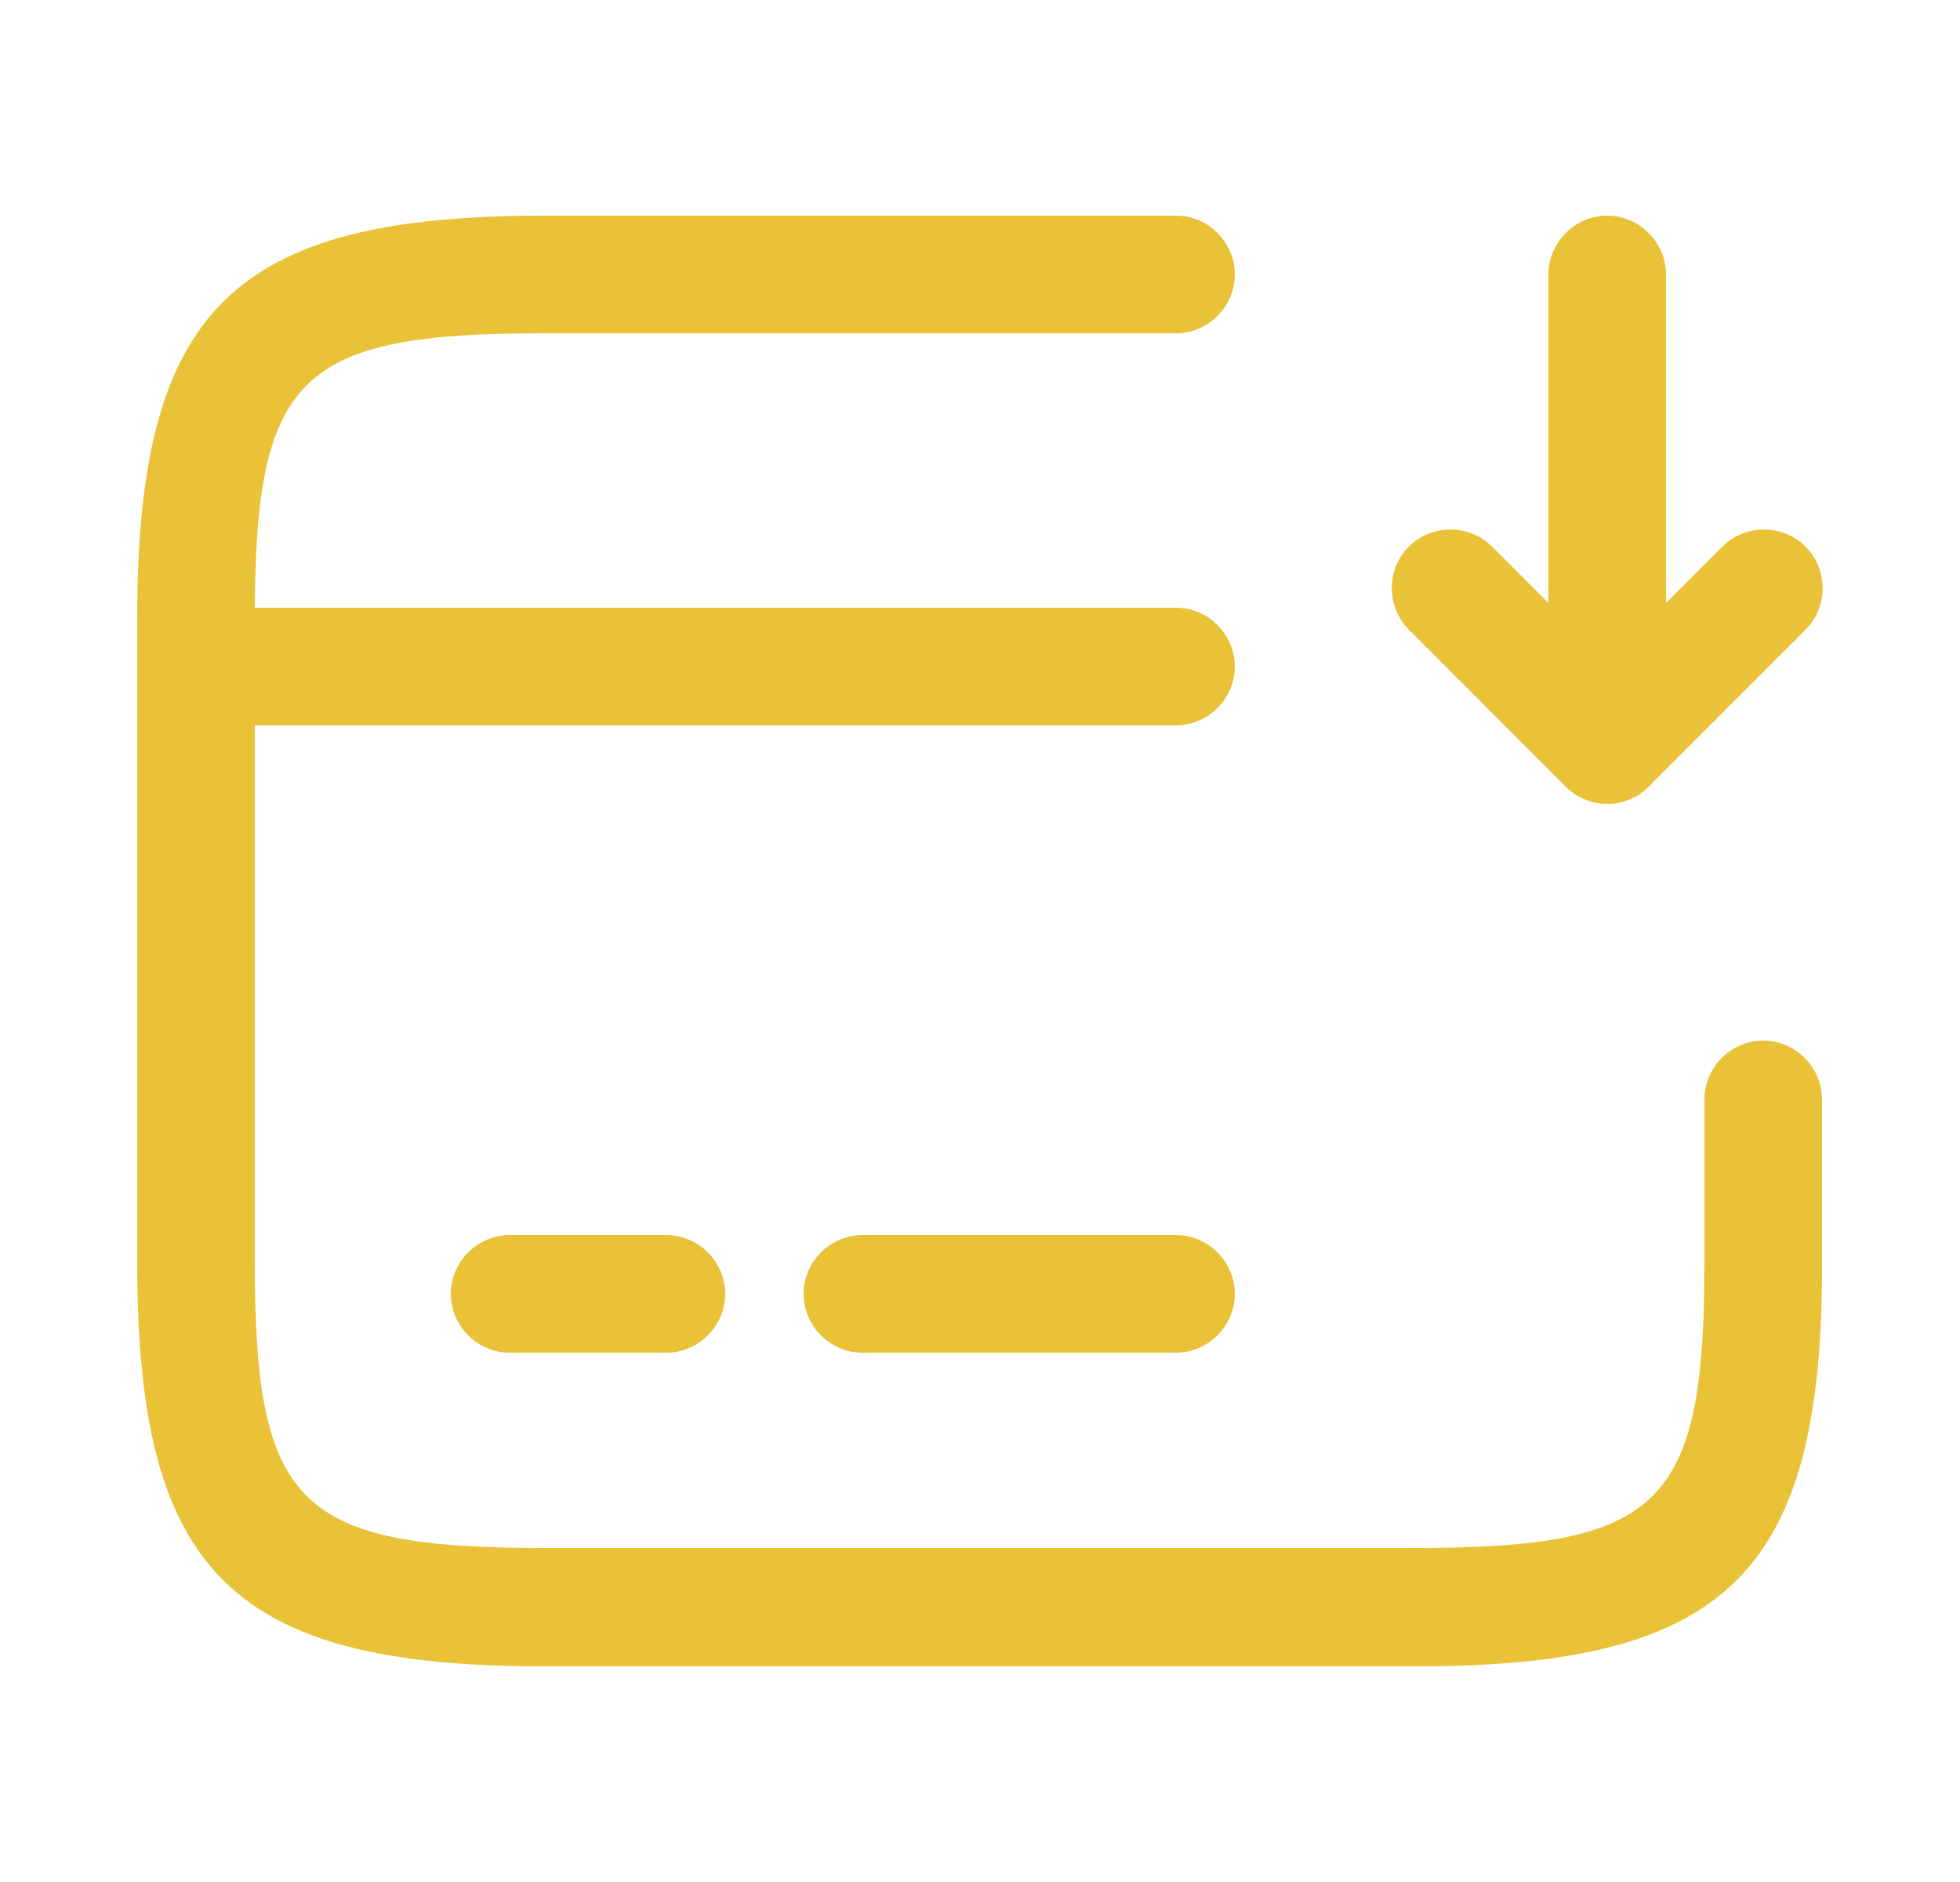 <svg width="25" height="24" viewBox="0 0 25 24" fill="none" xmlns="http://www.w3.org/2000/svg">
<path d="M15 9.25H2.5C2.09 9.25 1.75 8.91 1.75 8.5C1.75 8.09 2.09 7.75 2.5 7.75H15C15.41 7.75 15.75 8.09 15.75 8.5C15.75 8.91 15.41 9.25 15 9.25Z" fill="#E9C237"/>
<path d="M8.5 17.25H6.5C6.09 17.25 5.75 16.91 5.75 16.5C5.75 16.09 6.09 15.75 6.5 15.75H8.5C8.91 15.75 9.25 16.09 9.25 16.5C9.25 16.91 8.91 17.25 8.5 17.25Z" fill="#E9C237"/>
<path d="M15 17.25H11C10.59 17.25 10.25 16.91 10.25 16.5C10.25 16.09 10.59 15.75 11 15.75H15C15.41 15.75 15.75 16.09 15.75 16.5C15.75 16.91 15.41 17.25 15 17.25Z" fill="#E9C237"/>
<path d="M18.06 21.25H6.94C2.96 21.25 1.75 20.05 1.75 16.11V7.89C1.75 3.95 2.96 2.75 6.94 2.75H15C15.41 2.75 15.75 3.09 15.75 3.5C15.75 3.91 15.41 4.25 15 4.25H6.94C3.8 4.25 3.25 4.79 3.25 7.89V16.1C3.25 19.2 3.8 19.74 6.94 19.74H18.05C21.19 19.74 21.74 19.2 21.74 16.1V14.02C21.74 13.61 22.08 13.27 22.49 13.27C22.9 13.27 23.24 13.61 23.24 14.02V16.1C23.25 20.05 22.04 21.25 18.06 21.25Z" fill="#E9C237"/>
<path d="M20.5 10.25C20.4 10.25 20.31 10.23 20.21 10.19C19.93 10.07 19.75 9.8 19.75 9.5V3.5C19.75 3.09 20.09 2.75 20.5 2.75C20.91 2.75 21.25 3.09 21.25 3.5V7.69L21.97 6.97C22.26 6.68 22.74 6.68 23.03 6.97C23.32 7.26 23.32 7.74 23.03 8.03L21.03 10.03C20.89 10.17 20.7 10.25 20.5 10.25Z" fill="#E9C237"/>
<path d="M20.5 10.25C20.31 10.25 20.12 10.18 19.97 10.03L17.97 8.03C17.68 7.74 17.68 7.26 17.97 6.97C18.26 6.68 18.74 6.68 19.03 6.97L21.03 8.97C21.32 9.26 21.32 9.74 21.03 10.03C20.88 10.18 20.69 10.25 20.5 10.25Z" fill="#E9C237"/>
</svg>
